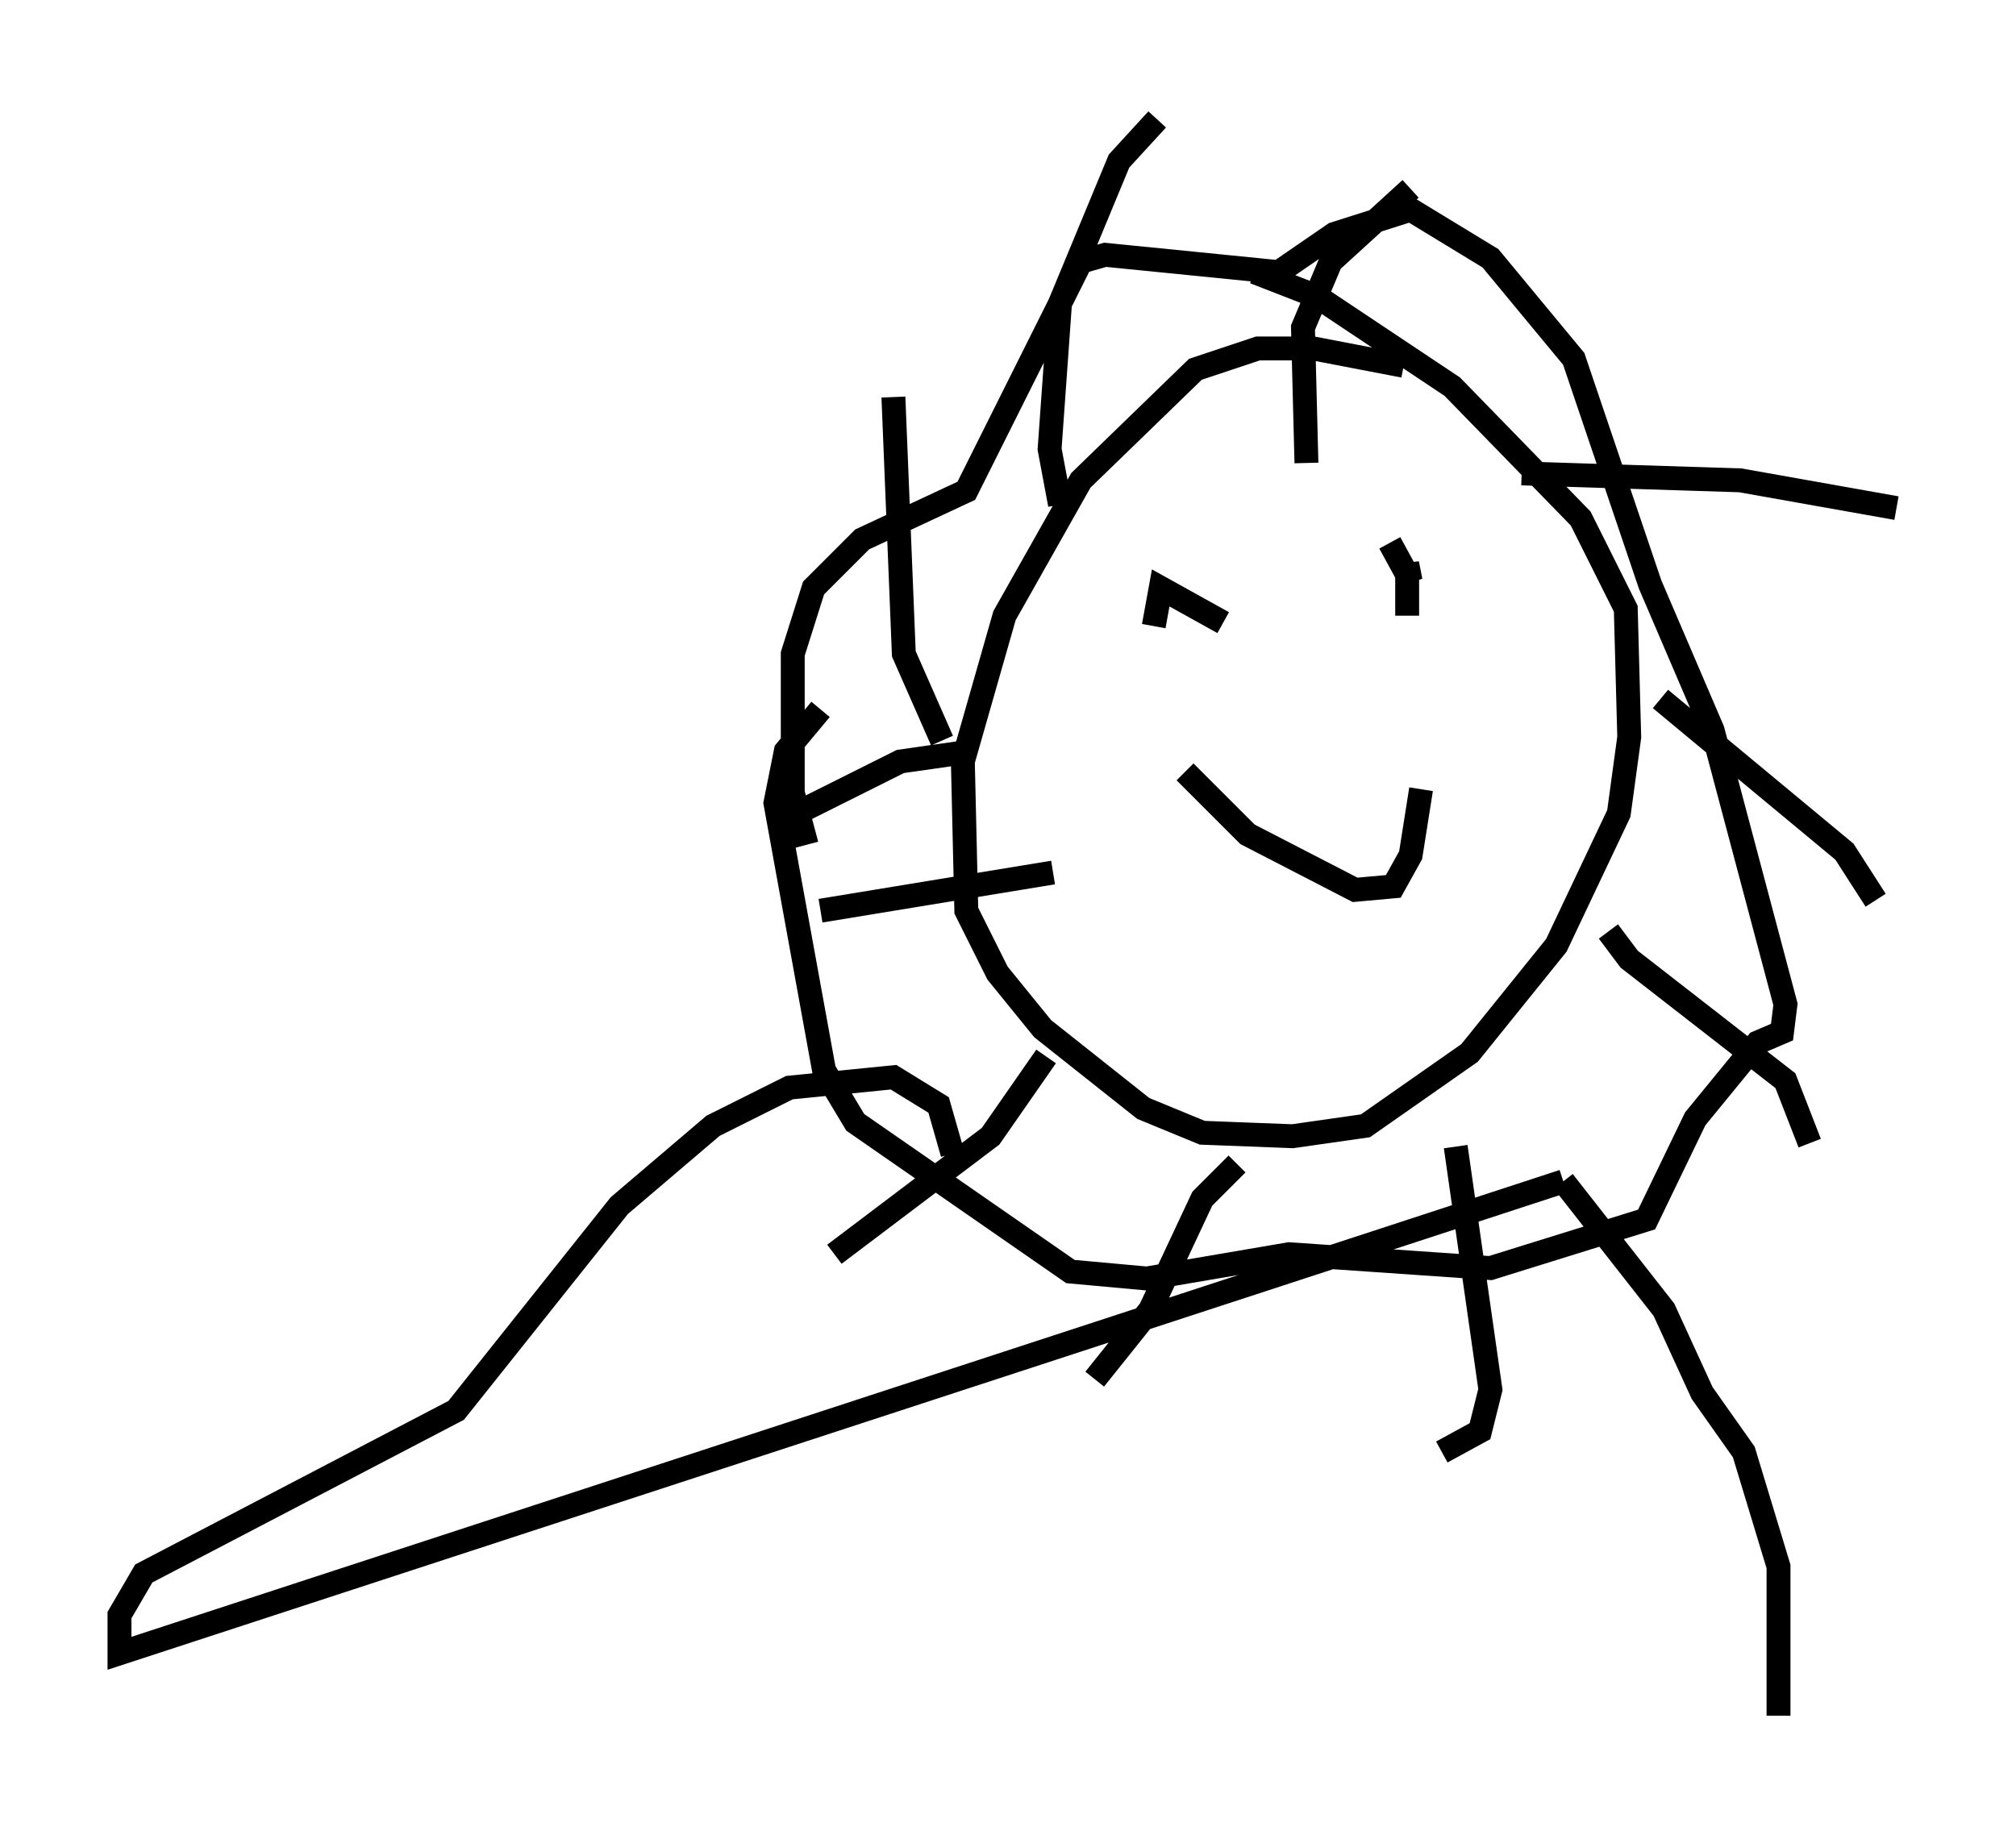 <?xml version="1.0" encoding="utf-8" ?>
<svg baseProfile="full" height="76.816" version="1.1" width="84.369" xmlns="http://www.w3.org/2000/svg" xmlns:ev="http://www.w3.org/2001/xml-events" xmlns:xlink="http://www.w3.org/1999/xlink"><defs /><rect fill="white" height="76.816" width="84.369" x="0" y="0" /><path d="M61.503, 16.765 m-2.76, -1.453 l-3.777, -0.726 -2.324, 0.0 l-2.615, 0.872 -4.793, 4.648 l-3.196, 5.665 -1.743, 6.101 l0.145, 6.246 1.307, 2.615 l1.888, 2.324 4.212, 3.341 l2.469, 1.017 3.777, 0.145 l3.05, -0.436 4.358, -3.05 l3.631, -4.503 2.615, -5.52 l0.436, -3.196 -0.145, -5.374 l-1.888, -3.777 -5.374, -5.52 l-5.665, -3.777 -2.615, -1.017 m-13.073, 19.609 l-1.598, -3.631 -0.436, -10.749 m6.972, 4.503 l-0.436, -2.324 0.436, -6.101 l2.469, -5.955 1.598, -1.743 m6.246, 14.38 l-0.145, -5.665 1.162, -2.76 l3.341, -3.05 m4.648, 11.911 l9.151, 0.291 6.536, 1.162 m-9.877, 7.989 l7.698, 6.391 1.307, 2.034 m-11.184, 1.307 l0.872, 1.162 6.536, 5.084 l1.017, 2.615 m-14.816, 0.145 l1.453, 10.168 -0.436, 1.743 l-1.598, 0.872 m-8.57, -12.056 l-1.453, 1.453 -2.179, 4.648 l-2.324, 2.905 m-2.034, -13.508 l-2.324, 3.341 -6.536, 4.939 m9.151, -15.978 l-9.732, 1.598 m6.391, -6.682 l-3.05, 0.436 -4.648, 2.324 m0.726, 1.162 l-0.581, -2.179 0.0, -5.81 l0.872, -2.76 2.034, -2.034 l4.358, -2.034 4.793, -9.587 l1.017, -0.291 7.263, 0.726 l2.324, -1.598 3.196, -1.017 l3.341, 2.034 3.486, 4.212 l3.196, 9.441 2.615, 6.101 l3.05, 11.475 -0.145, 1.162 l-1.017, 0.436 -2.615, 3.196 l-2.034, 4.212 -6.536, 2.034 l-8.425, -0.581 -5.955, 1.017 l-3.196, -0.291 -9.006, -6.246 l-1.307, -2.179 -2.034, -11.184 l0.436, -2.179 1.453, -1.743 m13.944, -3.486 l0.291, -1.598 2.615, 1.453 m6.972, -3.341 l0.872, 1.598 -0.145, -0.726 l0.0, 2.179 m-9.296, 6.536 l2.615, 2.615 4.503, 2.324 l1.598, -0.145 0.726, -1.307 l0.436, -2.76 m-19.609, 15.251 l-0.581, -2.034 -1.888, -1.162 l-4.358, 0.436 -3.196, 1.598 l-3.922, 3.341 -6.827, 8.57 l-13.073, 6.827 -1.017, 1.743 l0.0, 1.598 60.424, -19.754 m0.0, 0.0 l4.212, 5.374 1.598, 3.486 l1.743, 2.469 1.453, 4.793 l0.0, 6.246 " fill="none" stroke="black" stroke-width="1" /></svg>